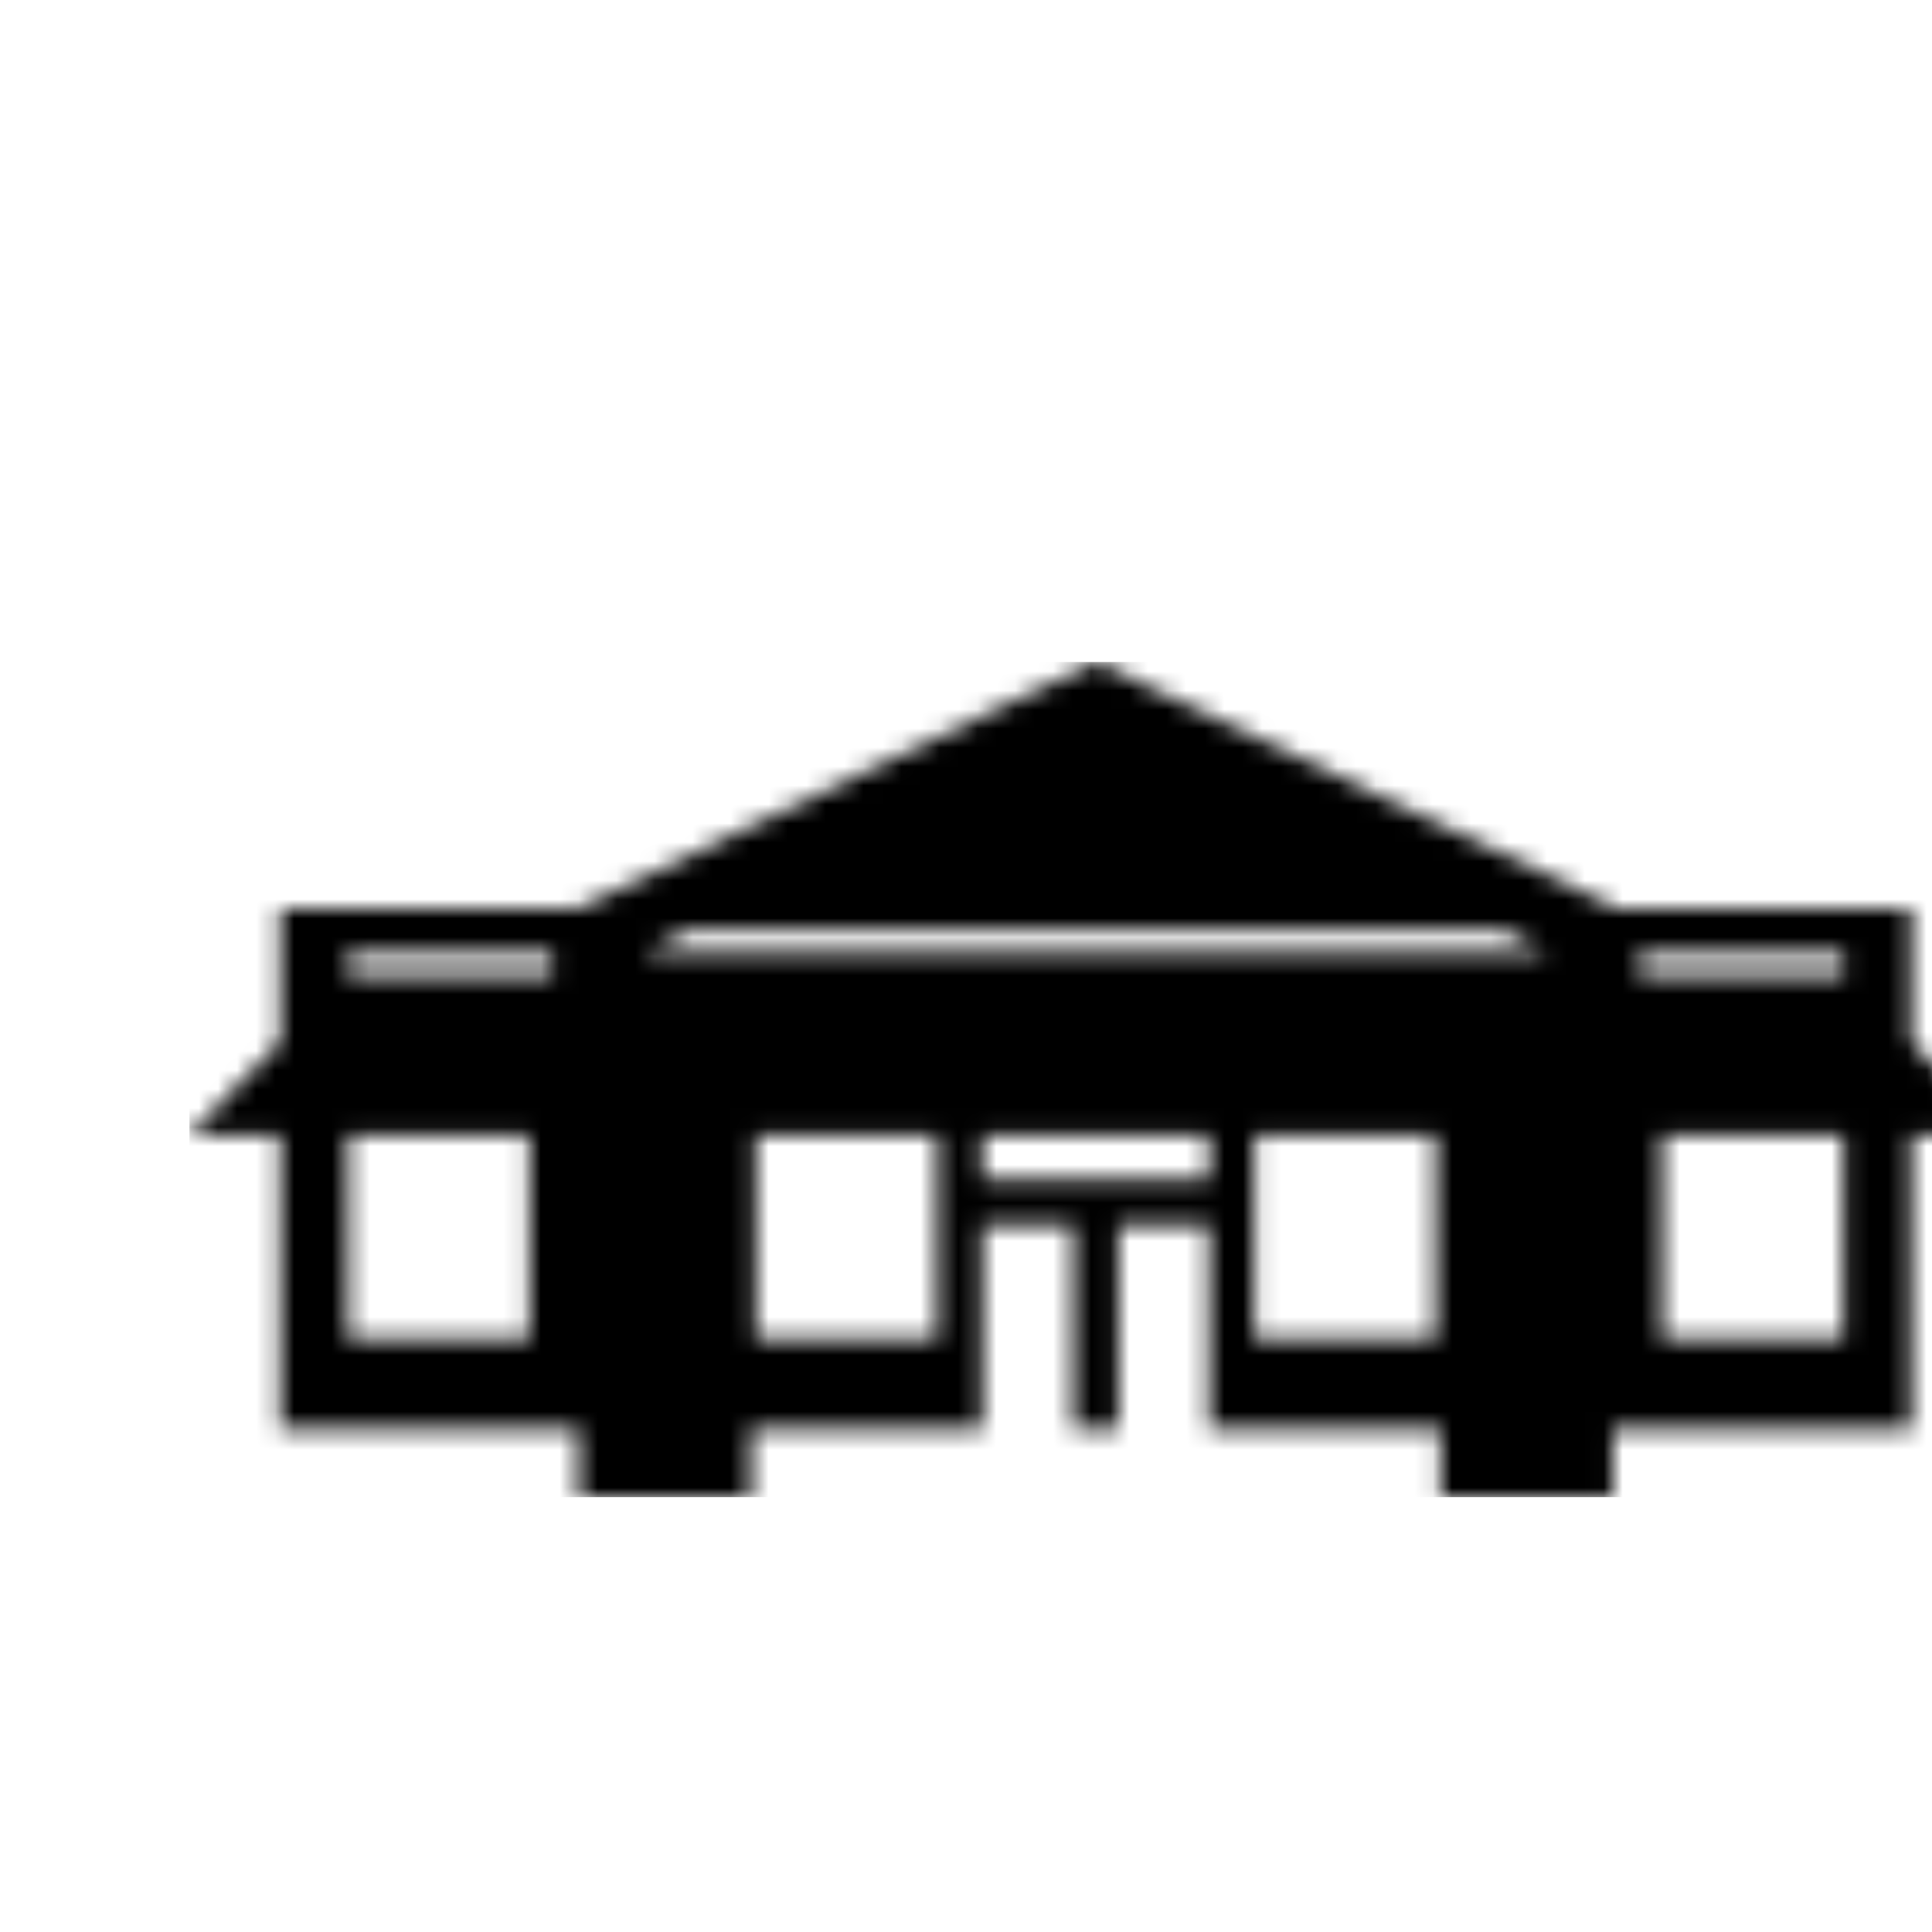 <svg xmlns="http://www.w3.org/2000/svg" version="1.1" xmlns:xlink="http://www.w3.org/1999/xlink" xmlns:svgjs="http://svgjs.dev/svgjs" width="512" height="512" viewBox="0 0 128 128"><g transform="matrix(0.805,0,0,0.805,12.222,39.325)"><svg viewBox="0 0 96 45" data-background-color="#ffffff" preserveAspectRatio="xMidYMid meet" height="80" width="150" xmlns="http://www.w3.org/2000/svg" xmlns:xlink="http://www.w3.org/1999/xlink"><g id="tight-bounds" transform="matrix(1,0,0,1,0.26,0.498)"><svg viewBox="0 0 95.481 44.004" height="44.004" width="95.481"><g><svg viewBox="0 0 95.481 44.004" height="44.004" width="95.481"><g><svg viewBox="0 0 95.481 44.004" height="44.004" width="95.481"><g id="textblocktransform"><svg viewBox="0 0 95.481 44.004" height="44.004" width="95.481" id="textblock"><g><svg viewBox="0 0 95.481 44.004" height="44.004" width="95.481"><g><svg viewBox="0 0 95.481 44.004" height="44.004" width="95.481"><g><svg xmlns="http://www.w3.org/2000/svg" xmlns:xlink="http://www.w3.org/1999/xlink" version="1.1" x="0" y="0" viewBox="0.191 27.762 99.809 45.999" enable-background="new 0 0 100 100" xml:space="preserve" height="44.004" width="95.481" class="icon-icon-0" data-fill-palette-color="accent" id="icon-0"></svg></g></svg></g></svg></g></svg></g></svg></g><g></g></svg></g><defs></defs><mask id="cf8f38b7-277e-4616-a33f-cd737cfe51b8"><g id="SvgjsG9665"><svg viewBox="0 0 95.481 44.004" height="44.004" width="95.481"><g><svg viewBox="0 0 95.481 44.004" height="44.004" width="95.481"><g><svg viewBox="0 0 95.481 44.004" height="44.004" width="95.481"><g id="SvgjsG9664"><svg viewBox="0 0 95.481 44.004" height="44.004" width="95.481" id="SvgjsSvg9663"><g><svg viewBox="0 0 95.481 44.004" height="44.004" width="95.481"><g><svg viewBox="0 0 95.481 44.004" height="44.004" width="95.481"><g><svg xmlns="http://www.w3.org/2000/svg" xmlns:xlink="http://www.w3.org/1999/xlink" version="1.1" x="0" y="0" viewBox="0.191 27.762 99.809 45.999" enable-background="new 0 0 100 100" xml:space="preserve" height="44.004" width="95.481" class="icon-icon-0" data-fill-palette-color="accent" id="SvgjsSvg9662"><g fill="white"><path fill="white" d="M95.009 48.701V41.323H78.573V41.215L50.096 27.762 21.617 41.323H5.182V48.701L0.191 53.8H5.181V70.019H21.617V73.761H31.11V70.019H43.858V58.789H48.849V70.018H51.343V58.789H56.334V70.018H69.081V73.76H78.573V70.018H95.009V53.8H100zM18.905 65.027H8.925V53.8H18.905zM20.153 45.066H8.925V43.818H20.154V45.066zM41.362 65.027H31.381V53.8H41.362zM56.334 56.294H43.857V53.8H56.334zM68.81 65.027H58.83V53.8H68.81zM25.144 43.818L27.64 42.57H72.554L75.049 43.818zM91.267 65.027H81.287V53.8H91.267zM91.267 45.066H80.039V43.818H91.267z"></path></g></svg></g></svg></g></svg></g></svg></g></svg></g><g></g></svg></g><defs><mask></mask></defs></svg><rect width="95.481" height="44.004" fill="black" stroke="none" visibility="hidden"></rect></g></mask><linearGradient x1="0.054" x2="0.941" y1="0.5" y2="0.5" id="236c3d7e-e295-4c7e-b9a5-096e6f7cb43b"><stop stop-color="#0f3054" offset="0"></stop><stop stop-color="#3b8dcb" offset="0.498"></stop><stop stop-color="#0f3054" offset="1"></stop></linearGradient><rect width="95.481" height="44.004" fill="#000000" mask="url(#cf8f38b7-277e-4616-a33f-cd737cfe51b8)" data-fill-palette-color="accent"></rect></svg><rect width="95.481" height="44.004" fill="none" stroke="none" visibility="hidden"></rect></g></svg></g></svg>
